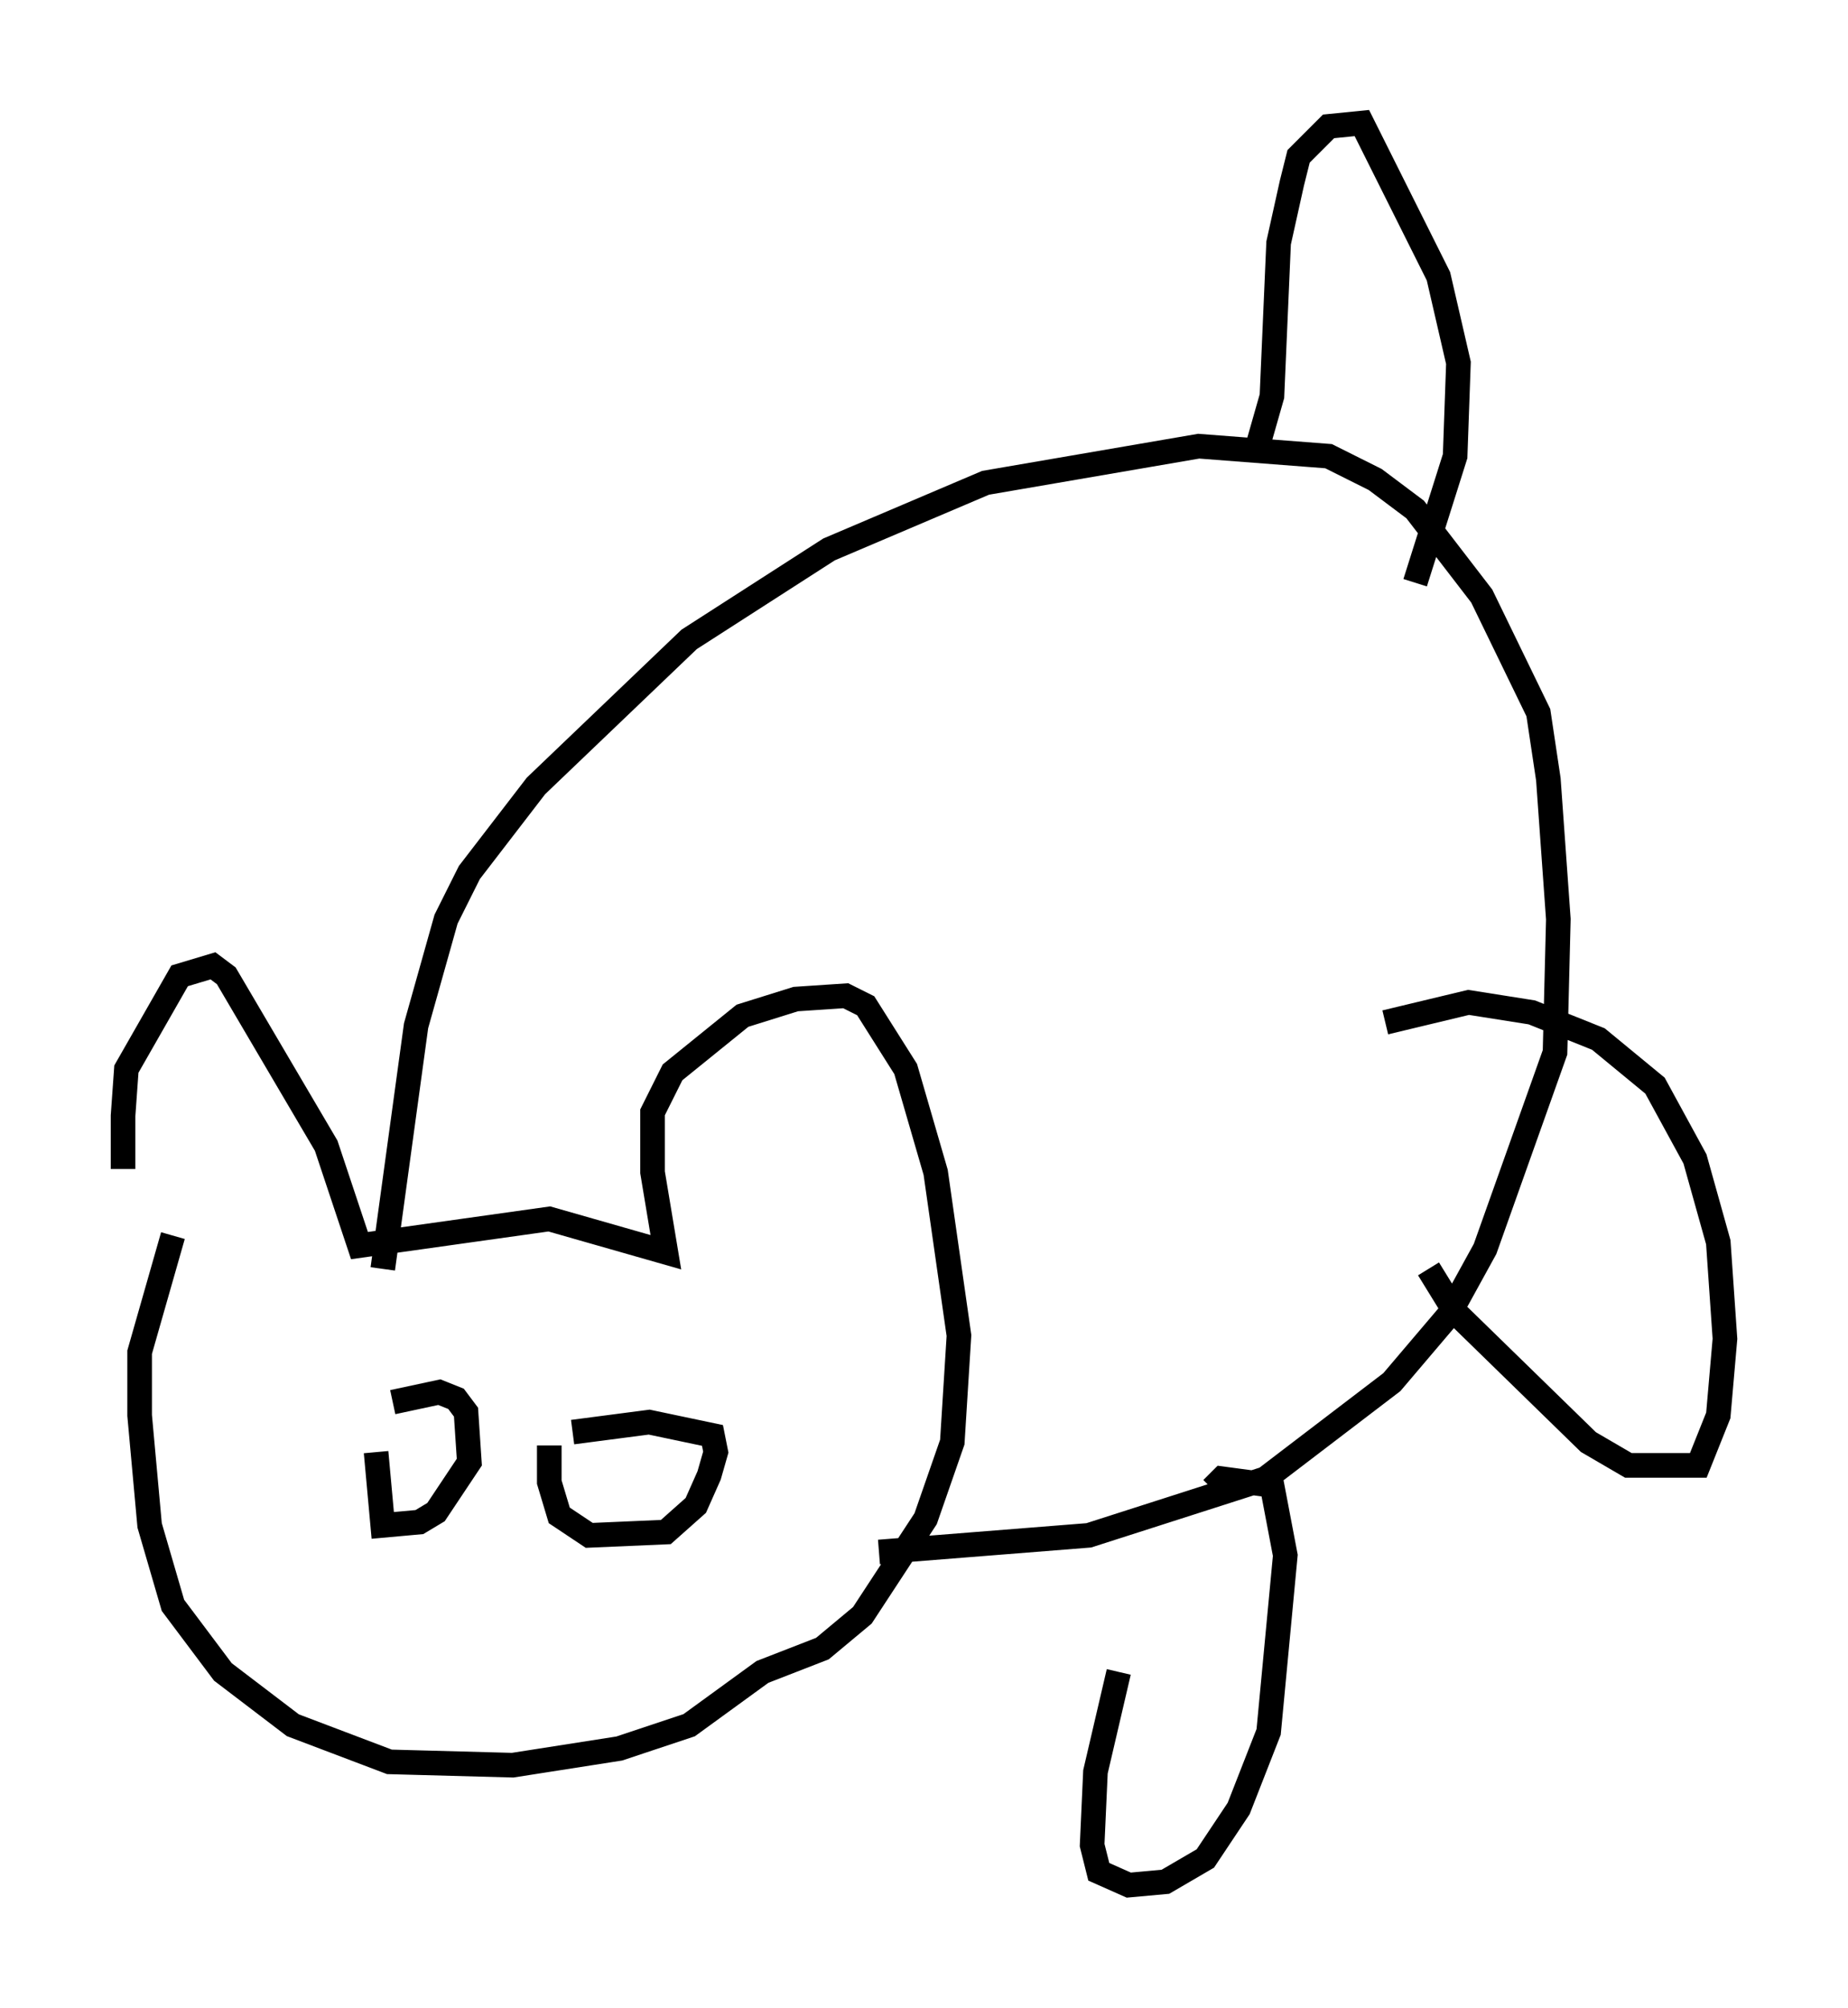 <?xml version="1.0" encoding="utf-8" ?>
<svg baseProfile="full" height="81.582" version="1.1" width="75.087" xmlns="http://www.w3.org/2000/svg" xmlns:ev="http://www.w3.org/2001/xml-events" xmlns:xlink="http://www.w3.org/1999/xlink"><defs /><rect fill="white" height="81.582" width="75.087" x="0" y="0" /><path d="M6.083, 53.579 m-1.083, -6.089 l0.0, -2.165 0.135, -1.894 l2.165, -3.789 1.353, -0.406 l0.541, 0.406 4.059, 6.901 l1.353, 4.059 7.713, -1.083 l4.736, 1.353 -0.541, -3.248 l0.0, -2.436 0.812, -1.624 l2.842, -2.3 2.165, -0.677 l2.03, -0.135 0.812, 0.406 l1.624, 2.571 1.218, 4.195 l0.947, 6.631 -0.271, 4.33 l-1.083, 3.112 -2.571, 3.924 l-1.624, 1.353 -2.436, 0.947 l-2.977, 2.165 -2.842, 0.947 l-4.33, 0.677 -5.007, -0.135 l-3.924, -1.488 -2.842, -2.165 l-2.03, -2.706 -0.947, -3.248 l-0.406, -4.465 0.0, -2.571 l1.353, -4.736 m8.254, 8.796 l0.271, 2.977 1.488, -0.135 l0.677, -0.406 1.353, -2.03 l-0.135, -2.03 -0.406, -0.541 l-0.677, -0.271 -1.894, 0.406 m6.36, 1.759 l0.0, 1.488 0.406, 1.353 l1.218, 0.812 3.112, -0.135 l1.218, -1.083 0.541, -1.218 l0.271, -0.947 -0.135, -0.677 l-2.571, -0.541 -3.112, 0.406 m-7.713, -6.631 l1.353, -9.878 1.218, -4.33 l0.947, -1.894 2.706, -3.518 l6.225, -5.954 5.683, -3.654 l6.36, -2.706 8.66, -1.488 l5.277, 0.406 1.894, 0.947 l1.624, 1.218 2.706, 3.518 l2.3, 4.736 0.406, 2.706 l0.406, 5.683 -0.135, 5.413 l-2.842, 7.984 -1.488, 2.706 l-2.3, 2.706 -5.142, 3.924 l-7.172, 2.3 -8.525, 0.677 m15.426, -45.06 l0.541, -1.894 0.271, -6.225 l0.541, -2.436 0.271, -1.083 l1.218, -1.218 1.353, -0.135 l3.112, 6.225 0.812, 3.518 l-0.135, 3.789 -1.624, 5.142 m-12.043, 44.249 l-0.947, 4.059 -0.135, 2.977 l0.271, 1.083 1.218, 0.541 l1.488, -0.135 1.624, -0.947 l1.353, -2.03 1.218, -3.112 l0.677, -7.172 -0.541, -2.842 l-2.03, -0.271 -0.406, 0.406 m8.796, -8.931 l1.083, 1.759 5.413, 5.277 l1.624, 0.947 2.842, 0.0 l0.812, -2.03 0.271, -3.112 l-0.271, -3.924 -0.947, -3.383 l-1.624, -2.977 -2.3, -1.894 l-2.706, -1.083 -2.571, -0.406 l-3.383, 0.812 " fill="none" stroke="black" stroke-width="1" /></svg>